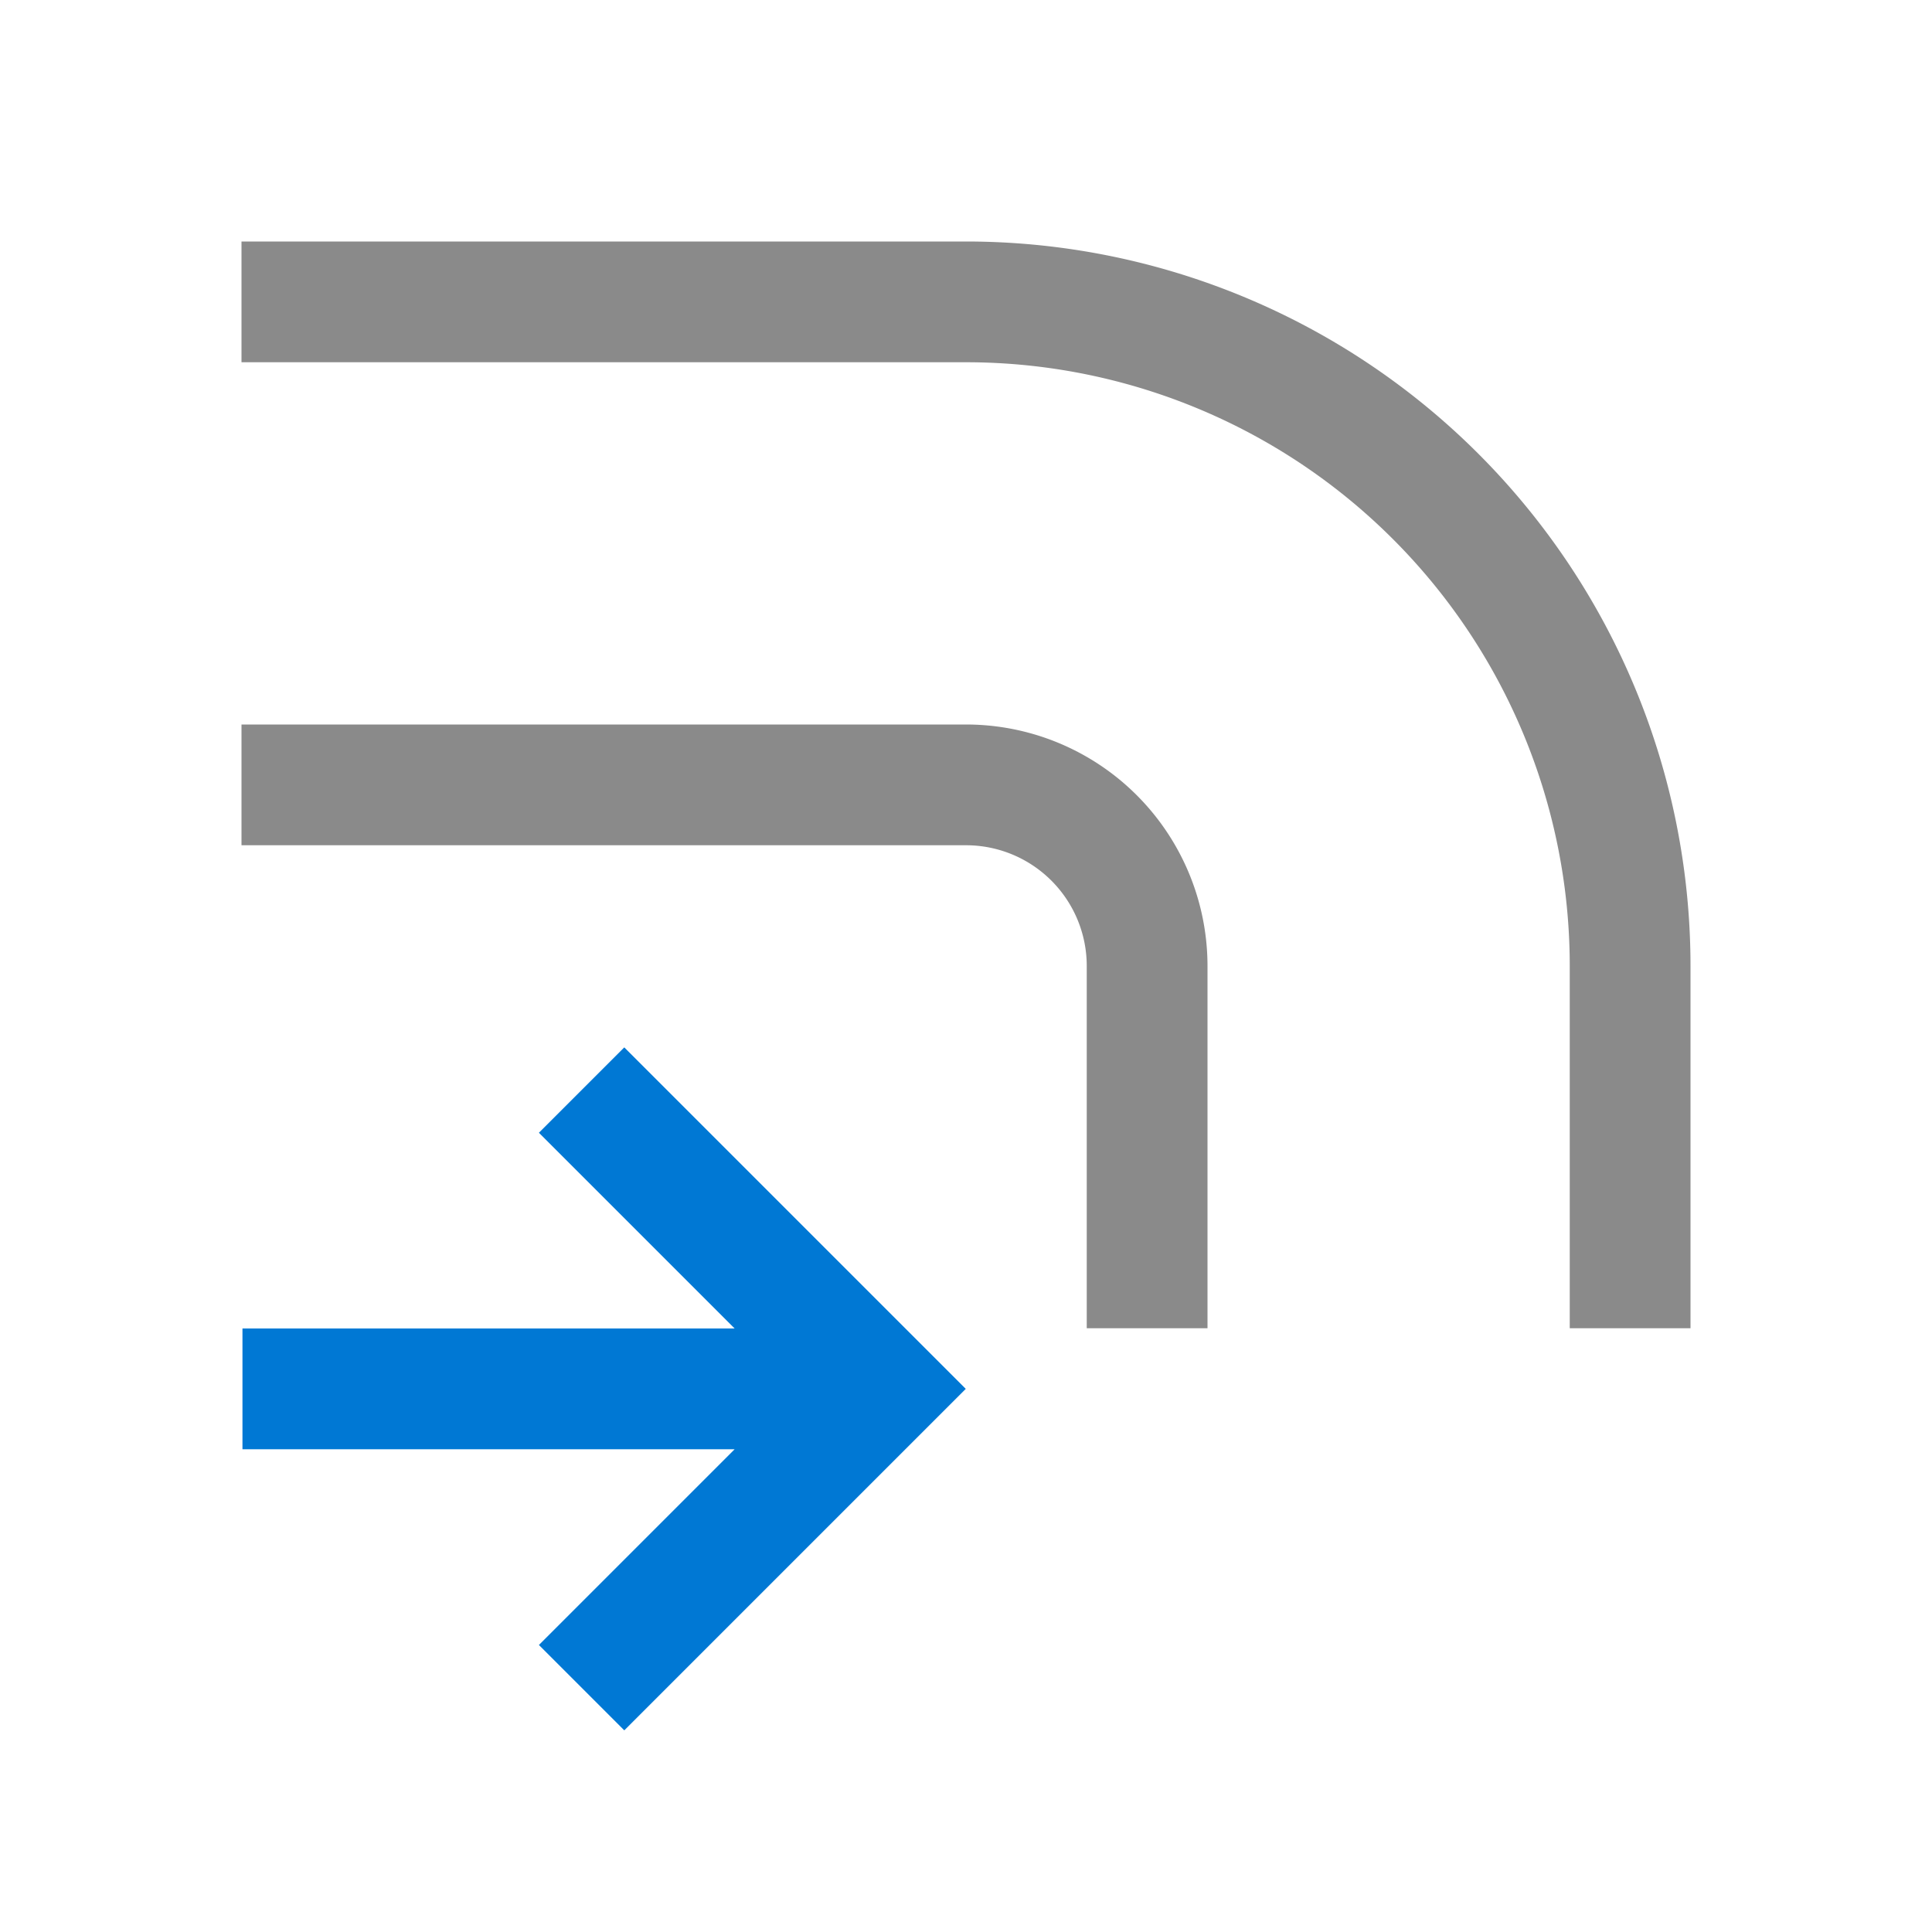 <svg xmlns="http://www.w3.org/2000/svg" viewBox="0 0 16 16">
  <defs id="defs3051">
    <style type="text/css" id="current-color-scheme">
      .ColorScheme-Text {
        color:#8a8a8a;
      }
      .ColorScheme-Highlight {
        color:#0078d4;
      }
      </style>
  </defs>
 <path 
     style="fill:currentColor;fill-opacity:1;stroke:none" 
     d="M 2 2 L 2 3 L 8 3 A 5 5 0 0 1 13 8 L 13 11 L 14 11 L 14 8 A 6 6 0 0 0 8 2 L 2 2 z M 2 6 L 2 7 L 8 7 A 1 1 0 0 1 9 8 L 9 11 L 10 11 L 10 8 A 2 2 0 0 0 8 6 L 2 6 z "
     class="ColorScheme-Text"/>
  <path
     style="fill:currentColor;fill-opacity:1;stroke:none" 
     d="m 5.17,14.33 -0.707,-0.707 1.621,-1.621 -4.076,0 0,-1 4.076,0 L 4.463,9.381 5.17,8.674 7.998,11.502 7.291,12.209 Z" 
     class="ColorScheme-Highlight"/>
</svg>
